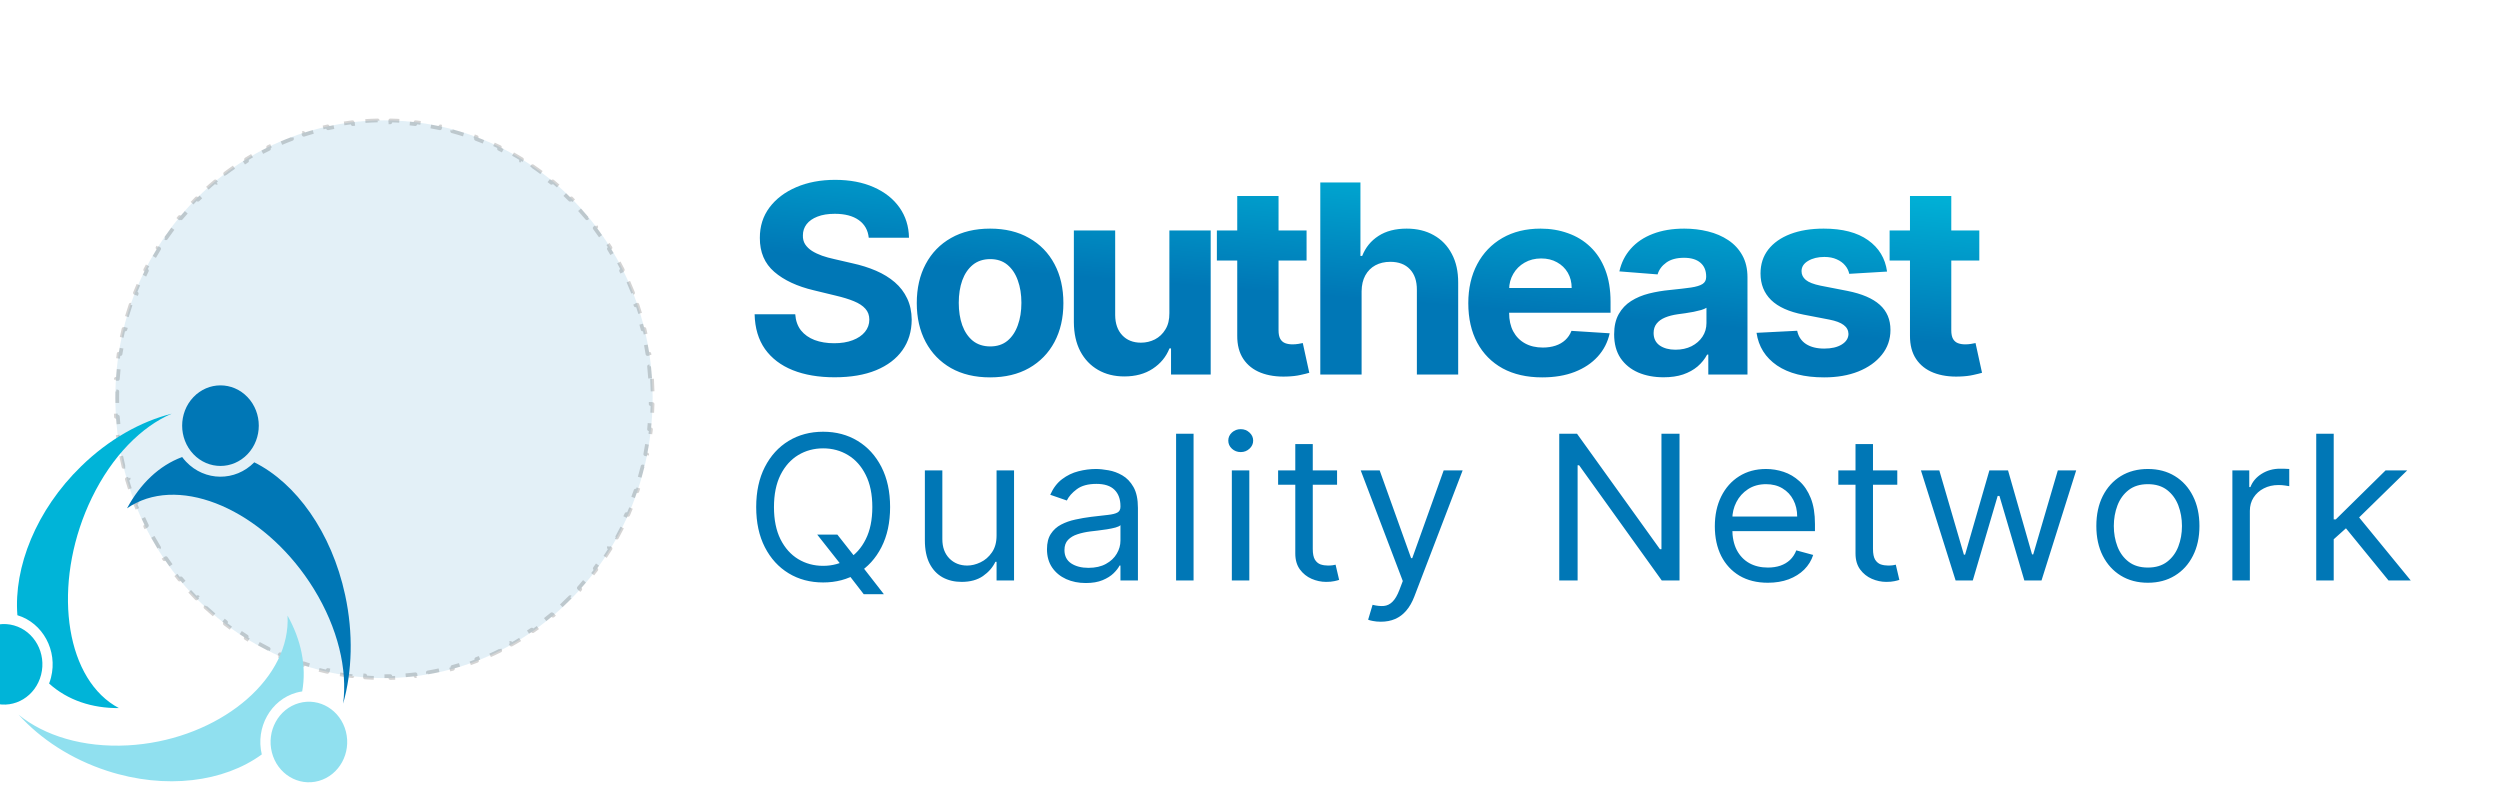<svg width="997" height="318" viewBox="0 0 997 318" fill="none" xmlns="http://www.w3.org/2000/svg">
<path d="M260.275 158.628C260.275 220.369 212.308 270.421 153.137 270.421C93.967 270.421 46 220.369 46 158.628C46 96.887 93.967 48 153.137 48C212.308 48 260.275 96.887 260.275 158.628Z" fill="#0077B6" fill-opacity="0.11"/>
<path d="M260.034 151.073C260.141 152.739 260.212 154.415 260.248 156.102L259.498 156.118C259.516 156.952 259.525 157.789 259.525 158.628C259.525 159.471 259.516 160.311 259.498 161.149L260.248 161.165C260.212 162.859 260.14 164.543 260.032 166.217L259.284 166.169C259.176 167.848 259.032 169.517 258.853 171.174L259.599 171.255C259.418 172.938 259.201 174.609 258.949 176.269L258.207 176.156C257.955 177.818 257.667 179.468 257.344 181.105L258.08 181.25C257.753 182.911 257.391 184.558 256.994 186.191L256.265 186.014C255.868 187.648 255.437 189.267 254.971 190.871L255.691 191.08C255.22 192.704 254.714 194.313 254.174 195.905L253.464 195.665C252.925 197.256 252.352 198.83 251.746 200.387L252.445 200.659C251.832 202.234 251.185 203.792 250.506 205.331L249.82 205.028C249.142 206.564 248.432 208.081 247.69 209.579L248.362 209.912C247.612 211.426 246.829 212.919 246.015 214.392L245.359 214.029C244.547 215.498 243.704 216.946 242.831 218.371L243.47 218.763C242.588 220.203 241.675 221.621 240.732 223.015L240.11 222.595C239.171 223.984 238.201 225.35 237.203 226.692L237.804 227.14C236.796 228.494 235.759 229.824 234.693 231.128L234.113 230.653C233.051 231.951 231.962 233.224 230.846 234.469L231.404 234.97C230.278 236.227 229.124 237.457 227.943 238.658L227.408 238.133C226.234 239.328 225.033 240.496 223.807 241.634L224.317 242.184C223.08 243.331 221.818 244.45 220.531 245.538L220.047 244.965C218.768 246.046 217.464 247.097 216.136 248.117L216.593 248.712C215.256 249.739 213.895 250.735 212.511 251.698L212.083 251.083C210.708 252.039 209.312 252.963 207.894 253.853L208.292 254.488C206.865 255.385 205.416 256.247 203.946 257.075L203.578 256.421C202.12 257.242 200.641 258.029 199.144 258.78L199.48 259.45C197.974 260.205 196.449 260.924 194.905 261.607L194.601 260.921C193.073 261.597 191.525 262.237 189.961 262.839L190.231 263.539C188.66 264.144 187.072 264.711 185.468 265.241L185.233 264.528C183.647 265.052 182.045 265.537 180.428 265.984L180.627 266.707C179.007 267.154 177.371 267.563 175.721 267.933L175.557 267.201C173.929 267.565 172.288 267.891 170.633 268.176L170.761 268.916C169.105 269.201 167.438 269.448 165.758 269.653L165.667 268.909C164.013 269.111 162.347 269.274 160.67 269.397L160.725 270.145C159.052 270.267 157.368 270.349 155.674 270.39L155.656 269.64C154.819 269.66 153.979 269.671 153.137 269.671C152.296 269.671 151.456 269.66 150.619 269.64L150.601 270.39C148.907 270.349 147.223 270.267 145.55 270.145L145.605 269.397C143.928 269.274 142.262 269.111 140.608 268.909L140.517 269.653C138.837 269.448 137.169 269.201 135.514 268.916L135.642 268.176C133.987 267.891 132.346 267.565 130.718 267.201L130.554 267.933C128.904 267.563 127.268 267.154 125.648 266.707L125.847 265.984C124.23 265.537 122.628 265.052 121.042 264.528L120.807 265.241C119.203 264.711 117.615 264.144 116.044 263.539L116.314 262.839C114.75 262.237 113.202 261.597 111.674 260.921L111.37 261.607C109.826 260.924 108.301 260.205 106.795 259.45L107.131 258.78C105.634 258.029 104.155 257.242 102.697 256.421L102.329 257.075C100.859 256.247 99.41 255.385 97.983 254.488L98.381 253.853C96.963 252.963 95.567 252.039 94.192 251.083L93.764 251.698C92.38 250.735 91.019 249.739 89.682 248.712L90.139 248.117C88.811 247.097 87.507 246.046 86.228 244.965L85.744 245.538C84.457 244.45 83.195 243.331 81.958 242.184L82.468 241.634C81.242 240.496 80.041 239.328 78.867 238.133L78.332 238.658C77.151 237.457 75.997 236.227 74.871 234.97L75.429 234.469C74.313 233.224 73.224 231.951 72.162 230.653L71.582 231.127C70.516 229.824 69.479 228.494 68.471 227.14L69.072 226.692C68.074 225.35 67.105 223.984 66.165 222.595L65.543 223.015C64.6 221.621 63.687 220.203 62.805 218.763L63.444 218.371C62.571 216.946 61.728 215.498 60.916 214.029L60.26 214.392C59.446 212.919 58.663 211.426 57.913 209.912L58.585 209.579C57.843 208.081 57.133 206.564 56.455 205.028L55.769 205.331C55.09 203.792 54.443 202.234 53.83 200.659L54.529 200.387C53.923 198.83 53.35 197.256 52.811 195.665L52.101 195.905C51.561 194.313 51.055 192.704 50.584 191.08L51.304 190.87C50.838 189.267 50.407 187.647 50.01 186.014L49.281 186.191C48.884 184.558 48.522 182.911 48.195 181.25L48.931 181.105C48.608 179.468 48.32 177.818 48.068 176.156L47.326 176.269C47.074 174.609 46.857 172.938 46.676 171.255L47.422 171.174C47.243 169.517 47.099 167.848 46.992 166.169L46.243 166.217C46.135 164.543 46.063 162.859 46.027 161.165L46.777 161.149C46.759 160.311 46.75 159.471 46.75 158.628C46.75 157.789 46.759 156.952 46.777 156.118L46.027 156.102C46.063 154.415 46.134 152.739 46.241 151.073L46.99 151.121C47.097 149.449 47.24 147.788 47.417 146.139L46.671 146.059C46.852 144.383 47.068 142.719 47.319 141.068L48.06 141.18C48.312 139.525 48.599 137.883 48.92 136.255L48.184 136.11C48.511 134.456 48.872 132.816 49.268 131.191L49.997 131.369C50.394 129.743 50.825 128.132 51.29 126.536L50.57 126.326C51.041 124.709 51.547 123.109 52.087 121.525L52.797 121.767C53.337 120.184 53.91 118.618 54.517 117.07L53.819 116.797C54.433 115.229 55.08 113.681 55.761 112.151L56.446 112.456C57.126 110.929 57.838 109.422 58.582 107.935L57.911 107.599C58.664 106.095 59.449 104.611 60.266 103.149L60.92 103.515C61.735 102.056 62.581 100.62 63.458 99.206L62.82 98.81C63.706 97.381 64.623 95.975 65.57 94.593L66.189 95.017C67.132 93.639 68.106 92.286 69.108 90.958L68.51 90.506C69.522 89.164 70.564 87.848 71.634 86.558L72.211 87.037C73.276 85.752 74.37 84.494 75.491 83.263L74.936 82.758C76.067 81.516 77.226 80.301 78.411 79.115L78.942 79.645C80.121 78.465 81.326 77.313 82.557 76.191L82.051 75.636C83.292 74.505 84.558 73.403 85.85 72.332L86.329 72.909C87.611 71.844 88.919 70.81 90.25 69.808L89.799 69.209C91.139 68.199 92.503 67.22 93.89 66.274L94.312 66.894C95.689 65.955 97.088 65.049 98.508 64.176L98.115 63.537C99.544 62.658 100.995 61.813 102.466 61.003L102.828 61.66C104.286 60.856 105.765 60.087 107.263 59.353L106.933 58.679C108.438 57.942 109.963 57.239 111.506 56.572L111.804 57.261C113.331 56.601 114.876 55.977 116.439 55.39L116.175 54.688C117.743 54.098 119.328 53.545 120.929 53.03L121.159 53.744C122.741 53.235 124.339 52.763 125.952 52.328L125.757 51.604C127.373 51.169 129.003 50.772 130.648 50.413L130.808 51.146C132.43 50.792 134.066 50.476 135.715 50.198L135.591 49.459C137.239 49.182 138.9 48.943 140.573 48.743L140.662 49.488C142.309 49.292 143.968 49.134 145.637 49.015L145.584 48.267C147.25 48.149 148.926 48.069 150.612 48.03L150.63 48.779C151.463 48.76 152.299 48.75 153.137 48.75C153.976 48.75 154.812 48.76 155.645 48.779L155.663 48.03C157.349 48.069 159.025 48.149 160.691 48.267L160.638 49.015C162.307 49.134 163.966 49.292 165.613 49.488L165.702 48.743C167.375 48.943 169.036 49.182 170.684 49.459L170.56 50.198C172.209 50.476 173.845 50.792 175.467 51.146L175.627 50.413C177.272 50.772 178.902 51.169 180.518 51.604L180.323 52.328C181.936 52.763 183.534 53.235 185.116 53.744L185.346 53.03C186.947 53.545 188.532 54.098 190.1 54.688L189.836 55.39C191.399 55.977 192.944 56.601 194.471 57.261L194.769 56.572C196.312 57.239 197.837 57.942 199.342 58.679L199.012 59.353C200.51 60.087 201.989 60.856 203.447 61.66L203.809 61.003C205.28 61.813 206.731 62.658 208.16 63.537L207.767 64.176C209.187 65.049 210.586 65.955 211.963 66.894L212.385 66.274C213.772 67.22 215.136 68.199 216.477 69.209L216.025 69.808C217.356 70.81 218.664 71.844 219.946 72.909L220.425 72.332C221.717 73.403 222.983 74.505 224.224 75.637L223.718 76.191C224.949 77.313 226.154 78.465 227.333 79.645L227.864 79.115C229.049 80.301 230.208 81.516 231.339 82.758L230.784 83.263C231.905 84.494 232.999 85.752 234.064 87.037L234.641 86.558C235.711 87.848 236.753 89.164 237.766 90.506L237.167 90.958C238.169 92.286 239.143 93.639 240.087 95.017L240.705 94.593C241.652 95.975 242.569 97.381 243.455 98.81L242.817 99.206C243.694 100.62 244.54 102.056 245.355 103.515L246.009 103.149C246.826 104.611 247.611 106.095 248.364 107.599L247.693 107.935C248.437 109.422 249.149 110.929 249.829 112.456L250.514 112.152C251.195 113.681 251.842 115.23 252.457 116.797L251.758 117.07C252.365 118.618 252.938 120.184 253.478 121.767L254.188 121.525C254.728 123.109 255.234 124.709 255.705 126.326L254.985 126.536C255.45 128.132 255.882 129.743 256.278 131.369L257.007 131.191C257.403 132.816 257.764 134.456 258.091 136.11L257.355 136.255C257.676 137.883 257.963 139.525 258.215 141.18L258.956 141.068C259.207 142.719 259.423 144.383 259.604 146.059L258.858 146.139C259.035 147.788 259.178 149.449 259.285 151.121L260.034 151.073Z" stroke="black" stroke-opacity="0.17" stroke-width="1.5" stroke-linejoin="round" stroke-dasharray="5 5"/>
<g filter="url(#filter0_dddd_98_49)">
<path d="M218.943 212.746C216.76 204.181 208.381 199.098 200.234 201.393C192.079 203.688 187.245 212.496 189.427 221.064C191.61 229.638 199.989 234.721 208.143 232.426C216.292 230.13 221.133 221.321 218.943 212.746ZM199.168 197.235C199.953 197.015 200.737 196.855 201.516 196.742C203.324 186.653 201.076 176.162 195.667 166.496C195.752 167.958 195.73 169.45 195.609 170.966C193.635 195.288 165.136 216.458 131.953 218.254C114.18 219.208 98.67 214.413 88.404 206.013C97.15 215.693 109.325 223.722 123.725 228.411C147.096 236.015 170.35 232.856 185.401 221.866C182.828 211.119 188.951 200.113 199.168 197.235Z" fill="#90E0EF"/>
<path d="M149.495 85.972C137.147 89.093 124.446 96.161 113.388 106.932C95.435 124.406 86.416 147.152 87.936 166.353C98.079 169.391 104.08 180.464 101.342 191.206C101.134 192.032 100.874 192.818 100.579 193.591C107.985 200.272 117.754 203.476 128.416 203.385C127.17 202.727 125.952 201.969 124.763 201.098C105.716 187.138 102.531 150.606 117.638 119.498C125.736 102.841 137.443 91.116 149.495 85.972ZM86.588 170.421C78.433 168.118 70.055 173.209 67.872 181.774C65.689 190.349 70.523 199.159 78.678 201.445C86.826 203.749 95.204 198.659 97.388 190.092C99.578 181.526 94.736 172.716 86.588 170.421Z" fill="#00B4D8"/>
<path d="M218.634 158.257C213.209 133.177 198.98 113.589 182.404 105.371C174.833 113.089 162.707 113.02 155.223 105.151C154.653 104.552 154.127 103.917 153.645 103.265C144.431 106.667 136.909 113.953 131.657 123.717C132.818 122.905 134.057 122.178 135.369 121.536C156.39 111.174 188.081 126.534 206.149 155.847C215.823 171.549 219.627 188.07 217.842 201.612C221.443 188.804 221.969 173.709 218.634 158.257ZM179.732 102.113C185.696 95.835 185.696 85.669 179.732 79.39C173.766 73.119 164.091 73.119 158.119 79.39C152.153 85.669 152.153 95.835 158.119 102.113C164.084 108.386 173.766 108.386 179.732 102.113Z" fill="#0077B6"/>
</g>
<g clip-path="url(#clip0_98_49)">
<path d="M346.456 94.802C346.146 91.784 344.819 89.44 342.472 87.769C340.126 86.099 336.942 85.263 332.921 85.263C330.188 85.263 327.881 85.637 325.999 86.385C324.117 87.109 322.673 88.118 321.667 89.415C320.688 90.712 320.198 92.183 320.198 93.829C320.146 95.201 320.443 96.397 321.087 97.42C321.758 98.442 322.673 99.328 323.833 100.076C324.993 100.799 326.334 101.435 327.855 101.983C329.376 102.507 331 102.956 332.727 103.33L339.843 104.976C343.297 105.724 346.468 106.721 349.356 107.968C352.243 109.215 354.744 110.748 356.858 112.569C358.972 114.389 360.609 116.534 361.769 119.002C362.955 121.471 363.561 124.301 363.587 127.493C363.561 132.181 362.324 136.246 359.874 139.687C357.451 143.104 353.945 145.759 349.356 147.655C344.793 149.525 339.289 150.46 332.843 150.46C326.45 150.46 320.881 149.512 316.137 147.617C311.42 145.722 307.733 142.917 305.078 139.201C302.448 135.461 301.069 130.835 300.94 125.324H317.143C317.323 127.892 318.084 130.037 319.425 131.758C320.791 133.453 322.608 134.737 324.877 135.61C327.172 136.458 329.763 136.882 332.65 136.882C335.486 136.882 337.948 136.483 340.036 135.685C342.15 134.887 343.787 133.777 344.947 132.356C346.108 130.935 346.688 129.301 346.688 127.456C346.688 125.735 346.159 124.289 345.102 123.117C344.071 121.945 342.55 120.947 340.539 120.125C338.554 119.302 336.118 118.554 333.23 117.88L324.606 115.786C317.929 114.215 312.657 111.758 308.79 108.417C304.923 105.075 303.002 100.574 303.028 94.914C303.002 90.275 304.278 86.223 306.856 82.757C309.46 79.291 313.031 76.585 317.568 74.64C322.106 72.695 327.262 71.723 333.037 71.723C338.915 71.723 344.045 72.695 348.428 74.64C352.836 76.585 356.265 79.291 358.714 82.757C361.164 86.223 362.427 90.238 362.504 94.802H346.456ZM394.845 150.497C388.837 150.497 383.643 149.263 379.26 146.794C374.903 144.301 371.539 140.834 369.167 136.396C366.795 131.932 365.609 126.758 365.609 120.873C365.609 114.938 366.795 109.751 369.167 105.312C371.539 100.849 374.903 97.382 379.26 94.914C383.643 92.42 388.837 91.173 394.845 91.173C400.851 91.173 406.033 92.42 410.39 94.914C414.773 97.382 418.151 100.849 420.522 105.312C422.894 109.751 424.08 114.938 424.08 120.873C424.08 126.758 422.894 131.932 420.522 136.396C418.151 140.834 414.773 144.301 410.39 146.794C406.033 149.263 400.851 150.497 394.845 150.497ZM394.922 138.154C397.655 138.154 399.936 137.406 401.766 135.909C403.597 134.388 404.976 132.319 405.904 129.7C406.859 127.082 407.335 124.102 407.335 120.76C407.335 117.419 406.859 114.439 405.904 111.821C404.976 109.202 403.597 107.133 401.766 105.612C399.936 104.09 397.655 103.33 394.922 103.33C392.163 103.33 389.843 104.09 387.961 105.612C386.105 107.133 384.7 109.202 383.746 111.821C382.818 114.439 382.354 117.419 382.354 120.76C382.354 124.102 382.818 127.082 383.746 129.7C384.7 132.319 386.105 134.388 387.961 135.909C389.843 137.406 392.163 138.154 394.922 138.154ZM466.349 124.912V91.921H482.823V149.375H467.006V138.939H466.387C465.047 142.306 462.817 145.011 459.697 147.056C456.603 149.101 452.827 150.123 448.367 150.123C444.397 150.123 440.903 149.251 437.887 147.505C434.87 145.759 432.511 143.278 430.81 140.061C429.135 136.845 428.283 132.992 428.257 128.503V91.921H444.732V125.661C444.758 129.052 445.698 131.733 447.555 133.703C449.411 135.673 451.899 136.658 455.018 136.658C457.003 136.658 458.859 136.221 460.586 135.348C462.314 134.451 463.706 133.129 464.763 131.383C465.846 129.638 466.374 127.481 466.349 124.912ZM521.061 91.921V103.891H485.29V91.921H521.061ZM493.41 78.156H509.885V131.72C509.885 133.191 510.116 134.338 510.581 135.161C511.045 135.959 511.689 136.52 512.514 136.845C513.365 137.169 514.344 137.331 515.453 137.331C516.226 137.331 517 137.268 517.773 137.144C518.547 136.994 519.14 136.882 519.552 136.807L522.143 148.665C521.318 148.914 520.158 149.201 518.662 149.525C517.168 149.874 515.35 150.086 513.21 150.161C509.24 150.31 505.759 149.799 502.768 148.627C499.804 147.455 497.497 145.635 495.847 143.166C494.196 140.697 493.384 137.58 493.41 133.815V78.156ZM543.007 116.16V149.375H526.534V72.77H542.544V102.058H543.24C544.58 98.667 546.746 96.011 549.737 94.091C552.727 92.146 556.478 91.173 560.989 91.173C565.115 91.173 568.711 92.046 571.779 93.791C574.872 95.512 577.27 97.993 578.972 101.235C580.699 104.452 581.55 108.305 581.524 112.793V149.375H565.05V115.636C565.076 112.095 564.148 109.34 562.266 107.369C560.41 105.4 557.806 104.415 554.455 104.415C552.211 104.415 550.226 104.876 548.499 105.799C546.797 106.721 545.457 108.068 544.477 109.838C543.524 111.584 543.033 113.691 543.007 116.16ZM615.024 150.497C608.915 150.497 603.655 149.3 599.247 146.906C594.864 144.488 591.487 141.071 589.115 136.658C586.743 132.219 585.557 126.97 585.557 120.91C585.557 115 586.743 109.813 589.115 105.35C591.487 100.886 594.826 97.407 599.131 94.914C603.462 92.42 608.541 91.173 614.367 91.173C618.286 91.173 621.934 91.784 625.311 93.006C628.714 94.203 631.679 96.011 634.206 98.43C636.757 100.849 638.742 103.891 640.161 107.557C641.579 111.197 642.288 115.461 642.288 120.349V124.725H592.132V114.85H626.781C626.781 112.556 626.265 110.524 625.234 108.753C624.202 106.983 622.771 105.599 620.941 104.602C619.136 103.579 617.036 103.068 614.637 103.068C612.137 103.068 609.92 103.629 607.986 104.751C606.078 105.848 604.584 107.332 603.501 109.202C602.418 111.048 601.864 113.105 601.838 115.374V124.763C601.838 127.606 602.379 130.062 603.462 132.132C604.571 134.201 606.13 135.797 608.141 136.919C610.152 138.042 612.537 138.603 615.295 138.603C617.126 138.603 618.801 138.353 620.322 137.855C621.843 137.356 623.145 136.608 624.228 135.61C625.311 134.613 626.136 133.391 626.703 131.945L641.94 132.917C641.166 136.458 639.581 139.55 637.183 142.193C634.811 144.812 631.743 146.857 627.979 148.328C624.241 149.774 619.923 150.497 615.024 150.497ZM663.442 150.46C659.652 150.46 656.275 149.824 653.311 148.552C650.346 147.256 648 145.348 646.273 142.829C644.571 140.286 643.72 137.119 643.72 133.328C643.72 130.137 644.326 127.456 645.538 125.286C646.749 123.117 648.399 121.371 650.487 120.05C652.576 118.728 654.948 117.731 657.603 117.057C660.284 116.384 663.094 115.91 666.033 115.636C669.488 115.287 672.272 114.963 674.386 114.663C676.5 114.339 678.034 113.865 678.988 113.242C679.942 112.619 680.419 111.696 680.419 110.474V110.25C680.419 107.881 679.645 106.048 678.098 104.751C676.578 103.454 674.412 102.806 671.602 102.806C668.637 102.806 666.278 103.442 664.525 104.714C662.772 105.961 661.612 107.532 661.045 109.427L645.808 108.23C646.581 104.739 648.102 101.721 650.371 99.178C652.64 96.609 655.567 94.639 659.15 93.268C662.759 91.871 666.936 91.173 671.679 91.173C674.979 91.173 678.138 91.547 681.153 92.295C684.196 93.043 686.89 94.203 689.236 95.774C691.608 97.345 693.477 99.365 694.843 101.834C696.21 104.277 696.893 107.207 696.893 110.624V149.375H681.27V141.408H680.805C679.852 143.203 678.576 144.787 676.978 146.158C675.378 147.505 673.458 148.565 671.215 149.338C668.972 150.086 666.381 150.46 663.442 150.46ZM668.16 139.463C670.583 139.463 672.724 139.002 674.579 138.079C676.436 137.131 677.892 135.86 678.95 134.264C680.006 132.668 680.535 130.86 680.535 128.84V122.743C680.019 123.067 679.311 123.366 678.408 123.641C677.531 123.89 676.539 124.127 675.431 124.351C674.322 124.551 673.213 124.738 672.105 124.912C670.996 125.062 669.991 125.199 669.088 125.324C667.154 125.598 665.466 126.035 664.022 126.633C662.579 127.231 661.457 128.042 660.658 129.064C659.859 130.062 659.46 131.309 659.46 132.805C659.46 134.974 660.272 136.633 661.896 137.78C663.545 138.902 665.633 139.463 668.16 139.463ZM752.561 108.305L737.479 109.202C737.222 107.956 736.667 106.833 735.817 105.836C734.966 104.813 733.844 104.003 732.453 103.405C731.086 102.781 729.449 102.469 727.541 102.469C724.989 102.469 722.836 102.993 721.083 104.04C719.33 105.063 718.454 106.434 718.454 108.155C718.454 109.527 719.021 110.686 720.155 111.634C721.29 112.581 723.236 113.342 725.994 113.915L736.745 116.01C742.519 117.157 746.825 119.002 749.661 121.546C752.497 124.09 753.915 127.431 753.915 131.571C753.915 135.336 752.768 138.64 750.473 141.483C748.204 144.326 745.085 146.545 741.115 148.141C737.171 149.712 732.62 150.497 727.464 150.497C719.6 150.497 713.336 148.914 708.669 145.747C704.029 142.555 701.309 138.216 700.51 132.73L716.713 131.907C717.203 134.226 718.389 135.997 720.271 137.219C722.153 138.416 724.563 139.014 727.503 139.014C730.39 139.014 732.71 138.478 734.464 137.406C736.242 136.308 737.145 134.9 737.171 133.179C737.145 131.733 736.513 130.548 735.276 129.625C734.038 128.678 732.13 127.955 729.552 127.456L719.266 125.474C713.465 124.351 709.147 122.406 706.31 119.638C703.501 116.87 702.095 113.342 702.095 109.053C702.095 105.362 703.127 102.183 705.189 99.514C707.278 96.846 710.203 94.789 713.968 93.343C717.758 91.896 722.192 91.173 727.27 91.173C734.772 91.173 740.677 92.707 744.982 95.774C749.313 98.841 751.839 103.018 752.561 108.305ZM789.349 91.921V103.891H753.578V91.921H789.349ZM761.699 78.156H778.173V131.72C778.173 133.191 778.405 134.338 778.869 135.161C779.333 135.959 779.978 136.52 780.803 136.845C781.653 137.169 782.633 137.331 783.741 137.331C784.515 137.331 785.288 137.268 786.061 137.144C786.835 136.994 787.428 136.882 787.841 136.807L790.432 148.665C789.606 148.914 788.447 149.201 786.952 149.525C785.456 149.874 783.638 150.086 781.499 150.161C777.528 150.31 774.048 149.799 771.058 148.627C768.092 147.455 765.785 145.635 764.135 143.166C762.485 140.697 761.673 137.58 761.699 133.815V78.156ZM325.908 213.201H333.942L340.677 221.771L342.449 224.057L352.491 236.97H344.457L337.841 228.399L336.187 226.228L325.908 213.201ZM354.972 202.23C354.972 208.401 353.82 213.734 351.516 218.228C349.213 222.724 346.052 226.19 342.035 228.627C338.018 231.066 333.43 232.284 328.271 232.284C323.112 232.284 318.524 231.066 314.507 228.627C310.491 226.19 307.33 222.724 305.026 218.228C302.723 213.734 301.571 208.401 301.571 202.23C301.571 196.059 302.723 190.726 305.026 186.232C307.33 181.736 310.491 178.27 314.507 175.832C318.524 173.394 323.112 172.175 328.271 172.175C333.43 172.175 338.018 173.394 342.035 175.832C346.052 178.27 349.213 181.736 351.516 186.232C353.82 190.726 354.972 196.059 354.972 202.23ZM347.883 202.23C347.883 197.164 347.007 192.887 345.255 189.402C343.522 185.917 341.169 183.279 338.195 181.488C335.242 179.698 331.934 178.804 328.271 178.804C324.609 178.804 321.291 179.698 318.318 181.488C315.364 183.279 313.011 185.917 311.258 189.402C309.526 192.887 308.659 197.164 308.659 202.23C308.659 207.296 309.526 211.572 311.258 215.058C313.011 218.543 315.364 221.18 318.318 222.971C321.291 224.762 324.609 225.656 328.271 225.656C331.934 225.656 335.242 224.762 338.195 222.971C341.169 221.18 343.522 218.543 345.255 215.058C347.007 211.572 347.883 207.296 347.883 202.23ZM397.43 213.543V187.603H404.4V231.485H397.43V224.057H396.957C395.894 226.285 394.24 228.18 391.995 229.742C389.75 231.285 386.915 232.056 383.489 232.056C380.653 232.056 378.133 231.456 375.927 230.256C373.722 229.037 371.989 227.209 370.729 224.771C369.469 222.314 368.839 219.219 368.839 215.486V187.603H375.809V215.029C375.809 218.228 376.735 220.78 378.586 222.686C380.456 224.59 382.839 225.542 385.733 225.542C387.466 225.542 389.228 225.114 391.02 224.256C392.832 223.4 394.348 222.085 395.569 220.314C396.809 218.543 397.43 216.286 397.43 213.543ZM433.013 232.513C430.138 232.513 427.529 231.99 425.186 230.942C422.843 229.876 420.982 228.342 419.603 226.342C418.225 224.324 417.536 221.885 417.536 219.029C417.536 216.514 418.048 214.476 419.071 212.915C420.096 211.334 421.465 210.095 423.177 209.201C424.89 208.306 426.781 207.639 428.848 207.201C430.935 206.744 433.033 206.381 435.139 206.115C437.896 205.773 440.131 205.516 441.844 205.344C443.577 205.153 444.837 204.839 445.625 204.401C446.432 203.963 446.836 203.201 446.836 202.115V201.887C446.836 199.068 446.039 196.878 444.444 195.316C442.868 193.754 440.475 192.974 437.266 192.974C433.938 192.974 431.33 193.678 429.439 195.088C427.548 196.497 426.219 198.001 425.452 199.601L418.836 197.316C420.017 194.65 421.592 192.574 423.561 191.088C425.55 189.583 427.716 188.536 430.059 187.945C432.422 187.335 434.746 187.031 437.03 187.031C438.487 187.031 440.161 187.203 442.051 187.545C443.961 187.869 445.802 188.546 447.574 189.574C449.366 190.602 450.852 192.154 452.034 194.23C453.216 196.306 453.806 199.087 453.806 202.573V231.485H446.836V225.542H446.481C446.009 226.494 445.222 227.513 444.119 228.599C443.016 229.685 441.549 230.609 439.717 231.37C437.887 232.132 435.651 232.513 433.013 232.513ZM434.076 226.457C436.833 226.457 439.157 225.933 441.047 224.885C442.957 223.838 444.394 222.486 445.359 220.829C446.344 219.171 446.836 217.429 446.836 215.6V209.429C446.54 209.772 445.89 210.086 444.886 210.372C443.902 210.639 442.76 210.877 441.461 211.087C440.18 211.277 438.93 211.448 437.709 211.601C436.508 211.734 435.533 211.848 434.785 211.943C432.973 212.171 431.28 212.543 429.705 213.057C428.149 213.552 426.889 214.305 425.924 215.315C424.979 216.305 424.507 217.657 424.507 219.371C424.507 221.714 425.402 223.485 427.194 224.685C429.006 225.866 431.3 226.457 434.076 226.457ZM475.995 172.975V231.485H469.025V172.975H475.995ZM491.257 231.485V187.603H498.227V231.485H491.257ZM494.802 180.289C493.443 180.289 492.271 179.841 491.287 178.946C490.321 178.05 489.84 176.975 489.84 175.717C489.84 174.461 490.321 173.384 491.287 172.489C492.271 171.595 493.443 171.147 494.802 171.147C496.16 171.147 497.322 171.595 498.286 172.489C499.271 173.384 499.764 174.461 499.764 175.717C499.764 176.975 499.271 178.05 498.286 178.946C497.322 179.841 496.16 180.289 494.802 180.289ZM533.22 187.603V193.316H509.71V187.603H533.22ZM516.562 177.089H523.532V218.914C523.532 220.819 523.817 222.247 524.389 223.2C524.979 224.133 525.728 224.762 526.633 225.085C527.559 225.39 528.533 225.542 529.557 225.542C530.326 225.542 530.956 225.504 531.448 225.428C531.94 225.333 532.334 225.257 532.63 225.199L534.047 231.256C533.574 231.427 532.915 231.599 532.068 231.77C531.222 231.961 530.148 232.056 528.849 232.056C526.879 232.056 524.95 231.646 523.059 230.828C521.189 230.008 519.633 228.761 518.393 227.085C517.172 225.408 516.562 223.294 516.562 220.742V177.089ZM550.69 247.94C549.509 247.94 548.455 247.845 547.53 247.654C546.605 247.483 545.964 247.312 545.61 247.14L547.382 241.198C549.076 241.617 550.572 241.77 551.872 241.655C553.171 241.541 554.323 240.979 555.327 239.969C556.351 238.979 557.287 237.37 558.133 235.141L559.433 231.713L542.656 187.603H550.218L562.741 222.571H563.214L575.737 187.603H583.298L564.04 237.884C563.174 240.151 562.101 242.027 560.821 243.512C559.541 245.017 558.054 246.131 556.361 246.855C554.687 247.579 552.797 247.94 550.69 247.94ZM669.794 172.975V231.485H662.705L629.742 185.546H629.152V231.485H621.827V172.975H628.916L661.996 219.029H662.587V172.975H669.794ZM705.023 232.399C700.651 232.399 696.88 231.465 693.71 229.599C690.56 227.713 688.128 225.085 686.415 221.714C684.721 218.324 683.874 214.381 683.874 209.886C683.874 205.391 684.721 201.43 686.415 198.001C688.128 194.554 690.51 191.869 693.563 189.945C696.634 188.002 700.218 187.031 704.313 187.031C706.677 187.031 709.01 187.412 711.314 188.174C713.618 188.935 715.714 190.174 717.605 191.888C719.495 193.583 721.001 195.83 722.124 198.63C723.246 201.43 723.807 204.877 723.807 208.972V211.829H688.836V206.001H716.718C716.718 203.525 716.206 201.316 715.183 199.373C714.179 197.43 712.741 195.897 710.87 194.773C709.019 193.65 706.834 193.088 704.313 193.088C701.537 193.088 699.135 193.754 697.106 195.088C695.098 196.401 693.552 198.116 692.469 200.23C691.386 202.344 690.845 204.611 690.845 207.029V210.915C690.845 214.229 691.436 217.038 692.617 219.342C693.818 221.628 695.482 223.371 697.609 224.571C699.735 225.752 702.207 226.342 705.023 226.342C706.853 226.342 708.507 226.094 709.985 225.599C711.481 225.085 712.771 224.324 713.854 223.313C714.937 222.285 715.773 221.009 716.364 219.486L723.099 221.314C722.39 223.523 721.199 225.466 719.525 227.142C717.851 228.799 715.784 230.095 713.322 231.028C710.861 231.942 708.094 232.399 705.023 232.399ZM756.637 187.603V193.316H733.125V187.603H756.637ZM739.978 177.089H746.948V218.914C746.948 220.819 747.234 222.247 747.805 223.2C748.396 224.133 749.144 224.762 750.05 225.085C750.975 225.39 751.95 225.542 752.974 225.542C753.742 225.542 754.372 225.504 754.864 225.428C755.357 225.333 755.75 225.257 756.046 225.199L757.463 231.256C756.991 231.427 756.331 231.599 755.484 231.77C754.638 231.961 753.564 232.056 752.265 232.056C750.296 232.056 748.366 231.646 746.476 230.828C744.606 230.008 743.049 228.761 741.809 227.085C740.588 225.408 739.978 223.294 739.978 220.742V177.089ZM779.895 231.485L766.072 187.603H773.398L783.203 221.199H783.676L793.364 187.603H800.807L810.377 221.086H810.85L820.656 187.603H827.98L814.157 231.485H807.305L797.381 197.773H796.672L786.748 231.485H779.895ZM856.578 232.399C852.482 232.399 848.889 231.456 845.797 229.57C842.726 227.685 840.323 225.047 838.59 221.657C836.877 218.267 836.021 214.305 836.021 209.772C836.021 205.201 836.877 201.211 838.59 197.801C840.323 194.393 842.726 191.745 845.797 189.859C848.889 187.974 852.482 187.031 856.578 187.031C860.674 187.031 864.258 187.974 867.329 189.859C870.421 191.745 872.823 194.393 874.536 197.801C876.269 201.211 877.135 205.201 877.135 209.772C877.135 214.305 876.269 218.267 874.536 221.657C872.823 225.047 870.421 227.685 867.329 229.57C864.258 231.456 860.674 232.399 856.578 232.399ZM856.578 226.342C859.689 226.342 862.249 225.571 864.258 224.028C866.266 222.486 867.753 220.457 868.717 217.943C869.682 215.428 870.165 212.705 870.165 209.772C870.165 206.839 869.682 204.106 868.717 201.573C867.753 199.04 866.266 196.992 864.258 195.43C862.249 193.869 859.689 193.088 856.578 193.088C853.467 193.088 850.907 193.869 848.899 195.43C846.891 196.992 845.404 199.04 844.439 201.573C843.474 204.106 842.992 206.839 842.992 209.772C842.992 212.705 843.474 215.428 844.439 217.943C845.404 220.457 846.891 222.486 848.899 224.028C850.907 225.571 853.467 226.342 856.578 226.342ZM890.272 231.485V187.603H897.005V194.23H897.478C898.305 192.059 899.801 190.297 901.967 188.945C904.133 187.593 906.575 186.917 909.293 186.917C909.805 186.917 910.444 186.927 911.213 186.946C911.98 186.965 912.561 186.993 912.955 187.031V193.888C912.718 193.83 912.177 193.745 911.331 193.63C910.503 193.497 909.627 193.431 908.702 193.431C906.496 193.431 904.527 193.878 902.795 194.773C901.082 195.649 899.722 196.868 898.718 198.43C897.734 199.973 897.242 201.734 897.242 203.715V231.485H890.272ZM930.21 215.486L930.093 207.144H931.51L951.359 187.603H959.983L938.836 208.287H938.245L930.21 215.486ZM923.713 231.485V172.975H930.684V231.485H923.713ZM952.541 231.485L934.818 209.772L939.781 205.087L961.401 231.485H952.541Z" fill="url(#paint0_linear_98_49)"/>
</g>
<defs>
<filter id="filter0_dddd_98_49" x="0.348" y="69.686" width="225.514" height="229.291" filterUnits="userSpaceOnUse" color-interpolation-filters="sRGB">
<feFlood flood-opacity="0" result="BackgroundImageFix"/>
<feColorMatrix in="SourceAlpha" type="matrix" values="0 0 0 0 0 0 0 0 0 0 0 0 0 0 0 0 0 0 127 0" result="hardAlpha"/>
<feOffset dx="-3" dy="3"/>
<feGaussianBlur stdDeviation="4"/>
<feColorMatrix type="matrix" values="0 0 0 0 0.349 0 0 0 0 0.349 0 0 0 0 0.349 0 0 0 0.1 0"/>
<feBlend mode="normal" in2="BackgroundImageFix" result="effect1_dropShadow_98_49"/>
<feColorMatrix in="SourceAlpha" type="matrix" values="0 0 0 0 0 0 0 0 0 0 0 0 0 0 0 0 0 0 127 0" result="hardAlpha"/>
<feOffset dx="-11" dy="10"/>
<feGaussianBlur stdDeviation="7.5"/>
<feColorMatrix type="matrix" values="0 0 0 0 0.349 0 0 0 0 0.349 0 0 0 0 0.349 0 0 0 0.09 0"/>
<feBlend mode="normal" in2="effect1_dropShadow_98_49" result="effect2_dropShadow_98_49"/>
<feColorMatrix in="SourceAlpha" type="matrix" values="0 0 0 0 0 0 0 0 0 0 0 0 0 0 0 0 0 0 127 0" result="hardAlpha"/>
<feOffset dx="-24" dy="24"/>
<feGaussianBlur stdDeviation="10"/>
<feColorMatrix type="matrix" values="0 0 0 0 0.349 0 0 0 0 0.349 0 0 0 0 0.349 0 0 0 0.05 0"/>
<feBlend mode="normal" in2="effect2_dropShadow_98_49" result="effect3_dropShadow_98_49"/>
<feColorMatrix in="SourceAlpha" type="matrix" values="0 0 0 0 0 0 0 0 0 0 0 0 0 0 0 0 0 0 127 0" result="hardAlpha"/>
<feOffset dx="-43" dy="42"/>
<feGaussianBlur stdDeviation="12"/>
<feColorMatrix type="matrix" values="0 0 0 0 0.349 0 0 0 0 0.349 0 0 0 0 0.349 0 0 0 0.01 0"/>
<feBlend mode="normal" in2="effect3_dropShadow_98_49" result="effect4_dropShadow_98_49"/>
<feBlend mode="normal" in="SourceGraphic" in2="effect4_dropShadow_98_49" result="shape"/>
</filter>
<linearGradient id="paint0_linear_98_49" x1="685.081" y1="-24.62" x2="665.574" y2="227.608" gradientUnits="userSpaceOnUse">
<stop offset="0.16" stop-color="#90E0EF"/>
<stop offset="0.366" stop-color="#00B4D8"/>
<stop offset="0.61" stop-color="#0077B6"/>
</linearGradient>
<clipPath id="clip0_98_49">
<rect width="661.104" height="176.659" fill="white" transform="translate(300.896 71.413)"/>
</clipPath>
</defs>
</svg>
